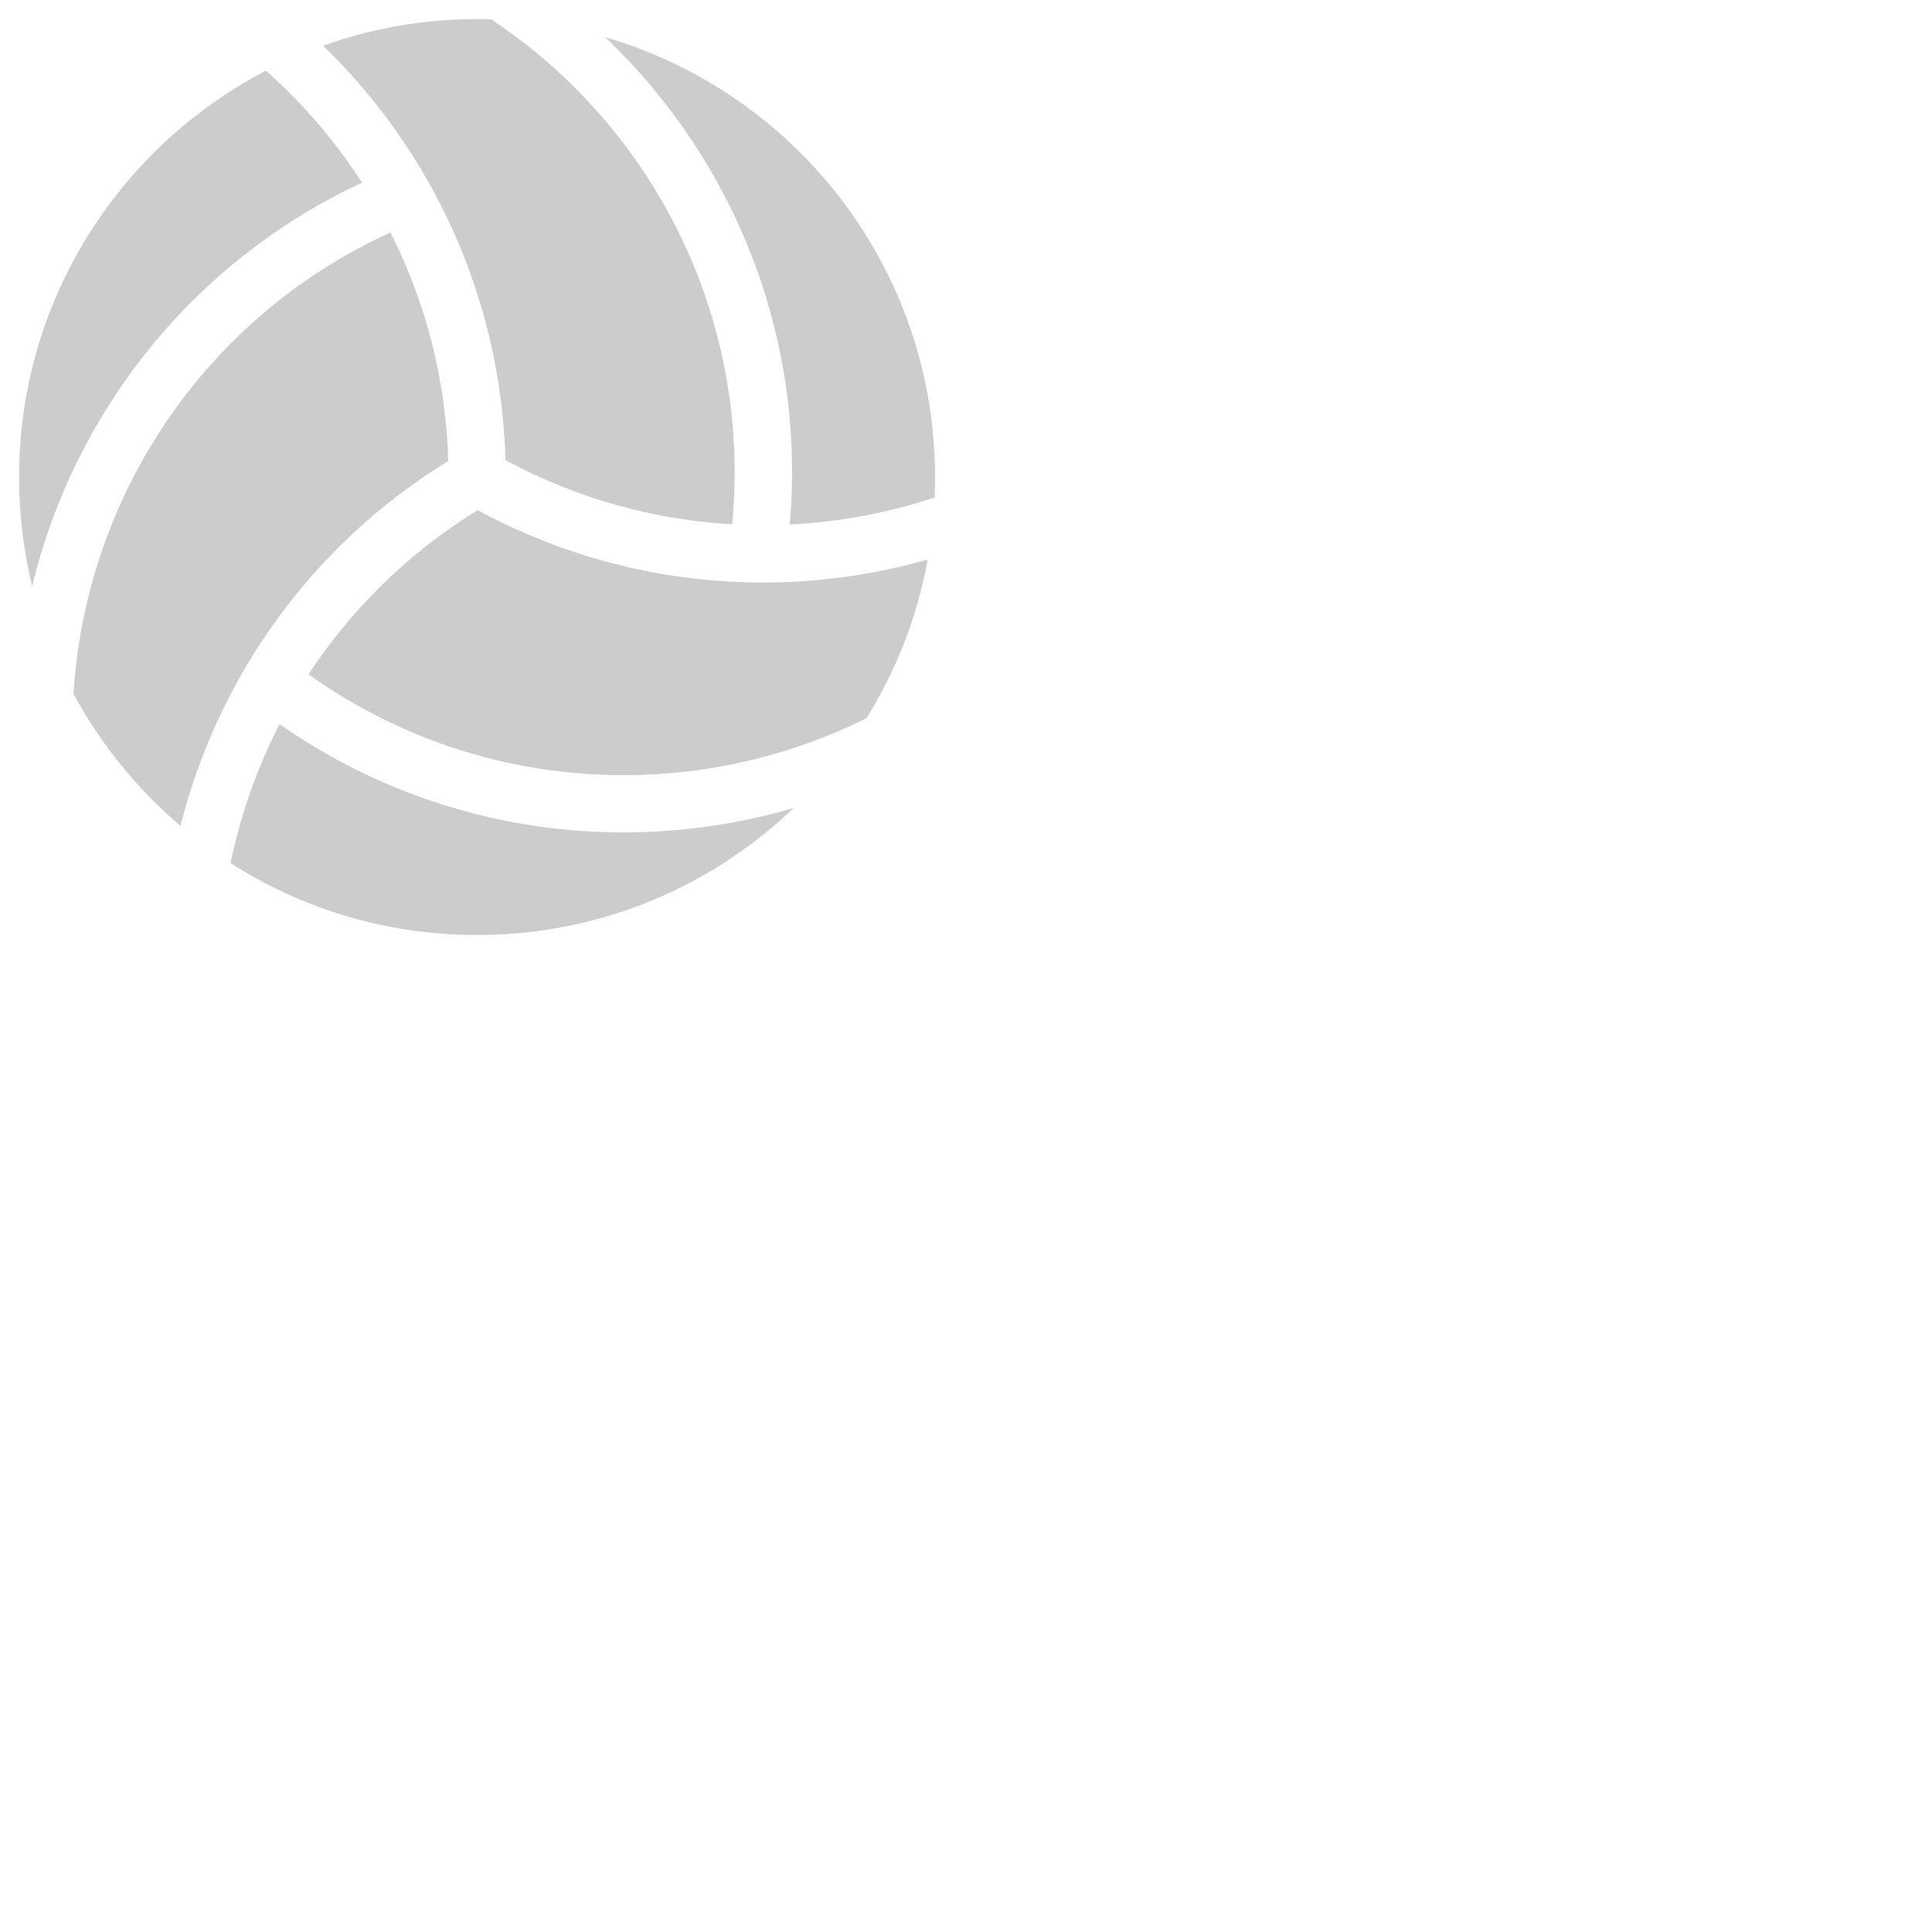 <?xml version="1.0" encoding="UTF-8" standalone="no" ?>
<!DOCTYPE svg PUBLIC "-//W3C//DTD SVG 1.1//EN" "http://www.w3.org/Graphics/SVG/1.1/DTD/svg11.dtd">
<svg xmlns="http://www.w3.org/2000/svg" xmlns:xlink="http://www.w3.org/1999/xlink" version="1.1" width="1080" height="1080" viewBox="0 0 1080 1080" xml:space="preserve">
<desc>Created with Fabric.js 5.2.4</desc>
<defs>
</defs>
<rect x="0" y="0" width="100%" height="100%" fill="transparent"></rect>
<g transform="matrix(1 0 0 1 540 540)" id="ee87c88b-fc3e-4304-9fef-651687eac67a"  >
<rect style="stroke: none; stroke-width: 1; stroke-dasharray: none; stroke-linecap: butt; stroke-dashoffset: 0; stroke-linejoin: miter; stroke-miterlimit: 4; fill: rgb(255,255,255); fill-rule: nonzero; opacity: 1; visibility: hidden;" vector-effect="non-scaling-stroke"  x="-540" y="-540" rx="0" ry="0" width="1080" height="1080" />
</g>
<g transform="matrix(1 0 0 1 540 540)" id="8409d32c-83c4-4669-8894-85463326c556"  >
</g>
<g transform="matrix(1 0 0 1 266.68 266.68)" id="39ce05c9-0f91-440c-91e0-3aa85752ec83"  >
<path style="stroke: rgb(0,0,0); stroke-width: 0; stroke-dasharray: none; stroke-linecap: butt; stroke-dashoffset: 0; stroke-linejoin: miter; stroke-miterlimit: 4; fill: rgb(0,0,0); fill-rule: nonzero; opacity: 0.2;" vector-effect="non-scaling-stroke"  transform=" translate(-256, -256)" d="M 511.8 267.4 C 485.7 276.1 458.4 281.2 430.8 282.5 C 440 177.2 399.3 78.3 327.6 10.1 C 434.1 41.1 512 139.5 512 256 C 512 259.8 511.9 263.6 511.8 267.4 z M 507.9 302.1 C 502.1 334.1 490.3 364.1 473.7 390.8 C 376.2 439.3 256 433.4 161.8 366.3 C 185.5 330.1 217.2 298.6 256.3 274.5 C 336.2 317.7 426.4 325.3 507.9 302.1 z M 271.9 246.6 C 269.4 155.7 230.8 73.9 170 14.9 C 196.8 5.2 225.8 0 256 0 C 258.7 0 261.3 0 263.9 0.1 C 354.7 60.3 409.6 167.3 398.6 282.4 C 355.5 280 312.2 268.3 271.8 246.5 z M 138 28.8 C 158.6 47.1 176.7 68.2 191.7 91.4 C 95.9 136.1 30.6 220.8 7.3 316.9 C 2.5 297.4 0 277 0 256 C 0 157.2 56 71.5 138 28.8 z M 207.6 119.3 C 227.1 157.9 238.6 201.2 239.9 247 C 162.5 294.6 110.9 368.9 90.2 451 C 66 430.4 45.6 405.4 30.4 377.2 C 37.1 268.5 102.3 167.3 207.5 119.3 z M 256 512 C 205.3 512 158 497.3 118.2 471.8 C 123.8 444.8 133 418.7 145.6 394.1 C 232.2 454.6 338.1 468.8 433 441 C 387 485 324.7 512 256 512 z" stroke-linecap="round" />
</g>
</svg>